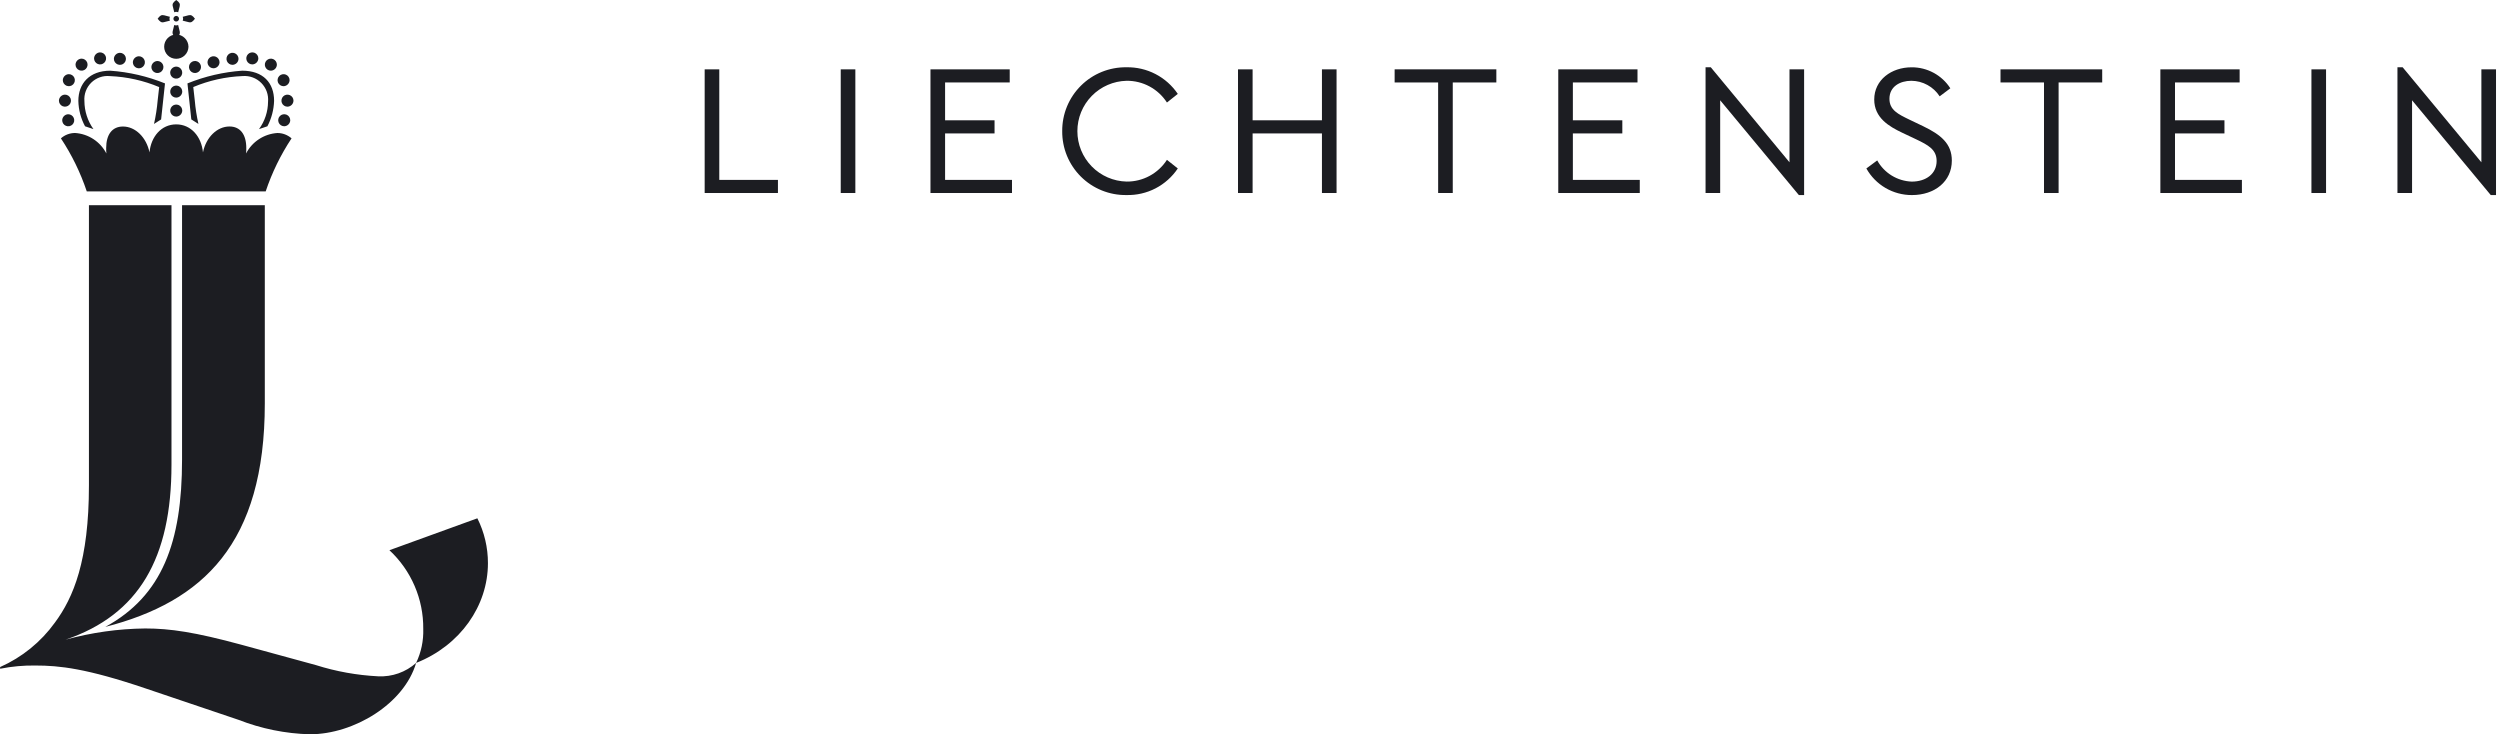 <svg width="143" height="42" viewBox="0 0 143 42" fill="none"
    xmlns="http://www.w3.org/2000/svg">
    <g clip-path="url(#clip0_302_1605)">
        <path d="M9.809 11.736H5.087V27.762C5.087 32.076 4.199 34.185 3.138 35.615C2.338 36.724 1.258 37.601 0.007 38.154V38.253C0.676 38.118 1.358 38.056 2.041 38.068C3.385 38.068 4.939 38.228 8.353 39.387L13.643 41.174C14.945 41.683 16.326 41.963 17.724 42.001C20.25 42.001 23.124 40.249 23.802 37.919C23.207 38.45 22.427 38.725 21.632 38.685C20.421 38.624 19.224 38.409 18.068 38.043L13.827 36.884C11.152 36.157 9.722 35.948 8.304 35.948C6.766 35.965 5.236 36.18 3.754 36.588C7.947 35.158 9.809 31.927 9.809 26.579V11.736ZM10.413 11.736H15.147V23.077C15.147 31.091 11.621 34.419 6.024 35.859C9.277 34.084 10.413 31.027 10.413 26.292L10.413 11.736ZM15.197 10.948C15.556 9.877 16.053 8.857 16.677 7.914C16.452 7.716 16.162 7.607 15.863 7.608C15.489 7.633 15.128 7.754 14.815 7.959C14.502 8.164 14.247 8.446 14.075 8.779C14.085 8.676 14.09 8.572 14.088 8.468C14.088 7.692 13.743 7.235 13.126 7.235C12.411 7.235 11.782 7.863 11.61 8.715C11.523 7.817 10.93 7.114 10.08 7.114C9.229 7.114 8.637 7.816 8.551 8.717C8.378 7.865 7.749 7.237 7.034 7.237C6.418 7.237 6.073 7.694 6.073 8.47C6.071 8.573 6.075 8.676 6.085 8.778C5.913 8.446 5.658 8.163 5.345 7.958C5.032 7.753 4.671 7.632 4.298 7.607C3.998 7.606 3.708 7.715 3.484 7.914C4.107 8.856 4.604 9.876 4.963 10.947L15.197 10.948ZM10.08 0C9.907 0.136 9.846 0.21 9.882 0.358L9.969 0.702C10.003 0.686 10.041 0.677 10.08 0.677C10.118 0.677 10.156 0.686 10.191 0.702L10.277 0.369C10.315 0.221 10.264 0.134 10.08 -0.001V0ZM9.92 1.072C9.92 1.103 9.929 1.134 9.947 1.16C9.965 1.187 9.99 1.207 10.019 1.219C10.048 1.231 10.08 1.234 10.111 1.228C10.142 1.222 10.171 1.206 10.193 1.184C10.215 1.161 10.23 1.133 10.237 1.102C10.243 1.071 10.239 1.039 10.227 1.01C10.215 0.98 10.195 0.955 10.168 0.938C10.142 0.92 10.111 0.911 10.08 0.911C10.037 0.912 9.997 0.929 9.967 0.959C9.937 0.989 9.92 1.029 9.92 1.072ZM9.39 2.674C9.39 2.857 9.462 3.032 9.591 3.162C9.72 3.291 9.896 3.363 10.078 3.363C10.263 3.364 10.44 3.292 10.571 3.163C10.703 3.034 10.778 2.859 10.781 2.674C10.779 2.489 10.704 2.311 10.573 2.18C10.442 2.048 10.264 1.973 10.078 1.971C9.894 1.974 9.719 2.05 9.59 2.181C9.461 2.313 9.389 2.49 9.39 2.674ZM10.078 2.156C10.227 2.058 10.288 1.971 10.288 1.873C10.288 1.823 10.279 1.773 10.263 1.725L10.189 1.429C10.155 1.445 10.117 1.453 10.078 1.453C10.04 1.453 10.002 1.445 9.967 1.429L9.894 1.725C9.878 1.773 9.869 1.823 9.869 1.873C9.869 1.971 9.93 2.058 10.078 2.156ZM9.018 1.072C9.153 1.244 9.228 1.306 9.375 1.268L9.72 1.182C9.704 1.147 9.695 1.11 9.695 1.071C9.695 1.033 9.704 0.995 9.72 0.961L9.387 0.874C9.239 0.836 9.152 0.886 9.017 1.072H9.018ZM11.151 1.072C11.015 0.887 10.929 0.837 10.781 0.874L10.449 0.961C10.465 0.995 10.473 1.033 10.473 1.071C10.473 1.11 10.465 1.147 10.449 1.182L10.793 1.268C10.941 1.307 11.015 1.244 11.151 1.072ZM3.371 5.757C3.371 5.826 3.391 5.892 3.429 5.949C3.467 6.005 3.521 6.05 3.583 6.076C3.646 6.102 3.716 6.109 3.782 6.095C3.849 6.082 3.911 6.049 3.959 6.001C4.007 5.953 4.04 5.891 4.053 5.825C4.066 5.758 4.06 5.689 4.034 5.626C4.007 5.563 3.963 5.509 3.907 5.471C3.85 5.433 3.783 5.413 3.715 5.413C3.625 5.415 3.538 5.452 3.474 5.516C3.41 5.58 3.373 5.667 3.371 5.757ZM3.593 4.586C3.593 4.654 3.613 4.721 3.651 4.777C3.689 4.834 3.743 4.878 3.805 4.904C3.868 4.93 3.938 4.937 4.004 4.924C4.071 4.911 4.133 4.878 4.181 4.83C4.229 4.781 4.262 4.72 4.275 4.653C4.288 4.586 4.282 4.517 4.256 4.454C4.229 4.391 4.185 4.338 4.129 4.3C4.072 4.262 4.005 4.242 3.937 4.242C3.847 4.244 3.76 4.281 3.696 4.345C3.632 4.409 3.595 4.495 3.593 4.586ZM4.32 3.698C4.32 3.766 4.34 3.833 4.378 3.89C4.416 3.946 4.47 3.99 4.533 4.016C4.596 4.042 4.665 4.049 4.732 4.036C4.799 4.023 4.86 3.99 4.908 3.942C4.956 3.894 4.989 3.832 5.002 3.765C5.016 3.699 5.009 3.629 4.983 3.566C4.957 3.503 4.913 3.45 4.856 3.412C4.799 3.374 4.733 3.354 4.664 3.354C4.574 3.356 4.487 3.393 4.423 3.457C4.359 3.521 4.322 3.607 4.32 3.698ZM5.38 3.341C5.38 3.409 5.4 3.475 5.438 3.532C5.476 3.589 5.53 3.633 5.592 3.659C5.655 3.685 5.725 3.692 5.792 3.679C5.858 3.665 5.92 3.632 5.968 3.584C6.016 3.536 6.049 3.475 6.062 3.408C6.075 3.341 6.069 3.272 6.043 3.209C6.016 3.146 5.972 3.092 5.916 3.054C5.859 3.017 5.792 2.996 5.724 2.996C5.634 2.998 5.547 3.035 5.483 3.1C5.419 3.164 5.382 3.25 5.38 3.341ZM6.514 3.365C6.514 3.433 6.535 3.5 6.572 3.557C6.61 3.613 6.664 3.657 6.727 3.683C6.79 3.71 6.859 3.716 6.926 3.703C6.993 3.69 7.054 3.657 7.102 3.609C7.151 3.561 7.183 3.499 7.197 3.432C7.21 3.366 7.203 3.296 7.177 3.233C7.151 3.17 7.107 3.117 7.05 3.079C6.994 3.041 6.927 3.021 6.859 3.021C6.768 3.023 6.682 3.06 6.618 3.124C6.553 3.188 6.516 3.275 6.514 3.365ZM7.599 3.563C7.599 3.631 7.62 3.697 7.657 3.754C7.695 3.811 7.749 3.855 7.812 3.881C7.875 3.907 7.944 3.914 8.011 3.901C8.078 3.887 8.139 3.854 8.187 3.806C8.236 3.758 8.268 3.697 8.282 3.63C8.295 3.563 8.288 3.494 8.262 3.431C8.236 3.368 8.192 3.314 8.135 3.276C8.079 3.238 8.012 3.218 7.944 3.218C7.853 3.22 7.767 3.257 7.703 3.321C7.638 3.386 7.601 3.472 7.599 3.563ZM8.659 3.834C8.659 3.902 8.679 3.968 8.717 4.025C8.755 4.082 8.809 4.126 8.872 4.152C8.935 4.178 9.004 4.185 9.071 4.171C9.138 4.158 9.199 4.125 9.247 4.077C9.295 4.029 9.328 3.968 9.342 3.901C9.355 3.834 9.348 3.765 9.322 3.702C9.296 3.639 9.252 3.585 9.195 3.547C9.138 3.509 9.072 3.489 9.004 3.489C8.913 3.492 8.827 3.529 8.763 3.593C8.699 3.657 8.662 3.743 8.659 3.834ZM3.558 6.879C3.558 6.947 3.578 7.014 3.616 7.071C3.653 7.127 3.707 7.171 3.77 7.197C3.833 7.223 3.902 7.23 3.969 7.217C4.036 7.204 4.097 7.171 4.146 7.123C4.194 7.075 4.227 7.013 4.24 6.946C4.253 6.88 4.246 6.81 4.22 6.747C4.194 6.684 4.15 6.631 4.093 6.593C4.037 6.555 3.97 6.535 3.902 6.535C3.811 6.537 3.725 6.574 3.661 6.638C3.597 6.702 3.56 6.788 3.558 6.879ZM10.425 6.325C10.425 6.257 10.405 6.19 10.367 6.133C10.329 6.077 10.275 6.032 10.213 6.006C10.15 5.98 10.08 5.974 10.014 5.987C9.947 6 9.885 6.033 9.837 6.081C9.789 6.129 9.756 6.191 9.743 6.257C9.73 6.324 9.736 6.394 9.762 6.456C9.789 6.519 9.833 6.573 9.889 6.611C9.946 6.649 10.013 6.669 10.081 6.669C10.171 6.667 10.258 6.63 10.322 6.566C10.386 6.502 10.423 6.415 10.425 6.325ZM10.425 5.24C10.425 5.172 10.405 5.105 10.367 5.048C10.329 4.992 10.275 4.948 10.213 4.921C10.15 4.895 10.08 4.889 10.014 4.902C9.947 4.915 9.885 4.948 9.837 4.996C9.789 5.044 9.756 5.106 9.743 5.173C9.73 5.239 9.736 5.309 9.762 5.372C9.789 5.434 9.833 5.488 9.889 5.526C9.946 5.564 10.013 5.584 10.081 5.584C10.171 5.582 10.258 5.545 10.322 5.481C10.386 5.417 10.423 5.33 10.425 5.24ZM16.787 5.758C16.787 5.69 16.767 5.623 16.729 5.567C16.691 5.51 16.637 5.466 16.574 5.44C16.511 5.414 16.442 5.407 16.375 5.42C16.308 5.433 16.247 5.466 16.199 5.514C16.151 5.562 16.118 5.624 16.105 5.691C16.091 5.757 16.098 5.827 16.124 5.89C16.15 5.953 16.194 6.006 16.251 6.044C16.308 6.082 16.374 6.102 16.442 6.102C16.533 6.1 16.619 6.063 16.684 5.999C16.748 5.935 16.785 5.849 16.787 5.758ZM16.565 4.586C16.565 4.518 16.545 4.452 16.507 4.395C16.469 4.338 16.415 4.294 16.352 4.268C16.289 4.242 16.22 4.235 16.153 4.249C16.086 4.262 16.025 4.295 15.977 4.343C15.929 4.391 15.896 4.452 15.883 4.519C15.869 4.586 15.876 4.655 15.902 4.718C15.928 4.781 15.972 4.835 16.029 4.873C16.086 4.911 16.152 4.931 16.22 4.931C16.311 4.929 16.397 4.891 16.461 4.827C16.526 4.763 16.562 4.677 16.565 4.586ZM15.838 3.699C15.838 3.63 15.817 3.564 15.78 3.507C15.742 3.451 15.688 3.406 15.625 3.38C15.562 3.354 15.493 3.347 15.426 3.361C15.359 3.374 15.298 3.407 15.25 3.455C15.201 3.503 15.169 3.565 15.155 3.631C15.142 3.698 15.149 3.767 15.175 3.83C15.201 3.893 15.245 3.947 15.302 3.985C15.358 4.023 15.425 4.043 15.493 4.043C15.584 4.041 15.67 4.004 15.735 3.94C15.799 3.876 15.836 3.789 15.838 3.699ZM14.777 3.34C14.777 3.271 14.757 3.205 14.719 3.148C14.681 3.092 14.627 3.047 14.564 3.021C14.501 2.995 14.432 2.989 14.365 3.002C14.298 3.015 14.237 3.048 14.189 3.096C14.14 3.144 14.108 3.206 14.094 3.272C14.081 3.339 14.088 3.408 14.114 3.471C14.14 3.534 14.184 3.588 14.241 3.626C14.297 3.664 14.364 3.684 14.432 3.684C14.523 3.682 14.609 3.645 14.674 3.581C14.738 3.517 14.775 3.43 14.777 3.34ZM13.643 3.364C13.643 3.296 13.623 3.229 13.585 3.173C13.547 3.116 13.493 3.072 13.43 3.046C13.367 3.02 13.298 3.013 13.231 3.026C13.165 3.04 13.103 3.072 13.055 3.121C13.007 3.169 12.974 3.23 12.961 3.297C12.947 3.364 12.954 3.433 12.98 3.496C13.006 3.559 13.05 3.613 13.107 3.65C13.164 3.688 13.23 3.709 13.299 3.709C13.389 3.706 13.476 3.67 13.54 3.605C13.604 3.541 13.641 3.455 13.643 3.364ZM12.558 3.562C12.558 3.493 12.538 3.427 12.5 3.37C12.462 3.314 12.408 3.269 12.345 3.243C12.282 3.217 12.213 3.21 12.146 3.224C12.079 3.237 12.018 3.27 11.97 3.318C11.922 3.366 11.889 3.428 11.876 3.494C11.862 3.561 11.869 3.63 11.895 3.693C11.921 3.756 11.965 3.81 12.022 3.848C12.079 3.886 12.145 3.906 12.213 3.906C12.304 3.904 12.391 3.867 12.455 3.803C12.519 3.739 12.556 3.652 12.558 3.562ZM11.498 3.833C11.498 3.764 11.478 3.698 11.44 3.641C11.402 3.585 11.348 3.54 11.285 3.514C11.223 3.488 11.153 3.481 11.086 3.495C11.02 3.508 10.958 3.541 10.91 3.589C10.862 3.637 10.829 3.699 10.816 3.765C10.802 3.832 10.809 3.901 10.835 3.964C10.861 4.027 10.906 4.081 10.962 4.119C11.019 4.157 11.085 4.177 11.154 4.177C11.244 4.175 11.331 4.138 11.395 4.074C11.459 4.009 11.496 3.923 11.498 3.833ZM9.734 4.154C9.734 4.222 9.755 4.288 9.792 4.345C9.83 4.402 9.884 4.446 9.947 4.472C10.01 4.498 10.079 4.505 10.146 4.491C10.213 4.478 10.274 4.445 10.322 4.397C10.371 4.349 10.403 4.288 10.417 4.221C10.43 4.154 10.423 4.085 10.397 4.022C10.371 3.959 10.327 3.905 10.27 3.867C10.214 3.829 10.147 3.809 10.079 3.809C9.988 3.811 9.902 3.848 9.838 3.912C9.773 3.977 9.736 4.063 9.734 4.154ZM16.602 6.878C16.602 6.81 16.581 6.743 16.544 6.686C16.506 6.63 16.452 6.585 16.389 6.559C16.326 6.533 16.257 6.527 16.19 6.54C16.123 6.553 16.062 6.586 16.014 6.634C15.965 6.682 15.933 6.744 15.919 6.81C15.906 6.877 15.913 6.947 15.939 7.009C15.965 7.072 16.009 7.126 16.066 7.164C16.122 7.202 16.189 7.222 16.257 7.222C16.348 7.22 16.434 7.183 16.498 7.119C16.563 7.055 16.6 6.968 16.602 6.878ZM9.438 4.771C8.439 4.366 7.383 4.12 6.307 4.044C5.111 4.044 4.482 4.784 4.482 5.77C4.492 6.278 4.623 6.777 4.865 7.224L5.345 7.385C5.011 6.917 4.831 6.357 4.828 5.782C4.812 5.588 4.839 5.393 4.907 5.211C4.974 5.029 5.082 4.864 5.22 4.727C5.359 4.591 5.526 4.487 5.709 4.422C5.893 4.357 6.088 4.334 6.282 4.353C7.253 4.392 8.209 4.605 9.105 4.981L9.018 5.746C8.979 6.199 8.909 6.648 8.809 7.09L9.216 6.831L9.438 4.771ZM10.943 6.83L11.35 7.089C11.25 6.646 11.18 6.197 11.141 5.745L11.055 4.979C11.951 4.603 12.907 4.39 13.878 4.351C14.074 4.335 14.271 4.362 14.456 4.43C14.64 4.498 14.807 4.606 14.946 4.746C15.085 4.886 15.191 5.054 15.258 5.239C15.324 5.424 15.35 5.622 15.332 5.818C15.329 6.381 15.148 6.93 14.815 7.385L15.295 7.224C15.531 6.774 15.662 6.277 15.678 5.77C15.678 4.735 15.05 4.043 13.853 4.043C12.778 4.12 11.721 4.365 10.722 4.771L10.943 6.83ZM23.803 37.919C26.329 36.92 27.91 34.652 27.91 32.212C27.911 31.321 27.704 30.443 27.305 29.647L22.275 31.472C22.893 32.046 23.384 32.743 23.717 33.518C24.051 34.293 24.218 35.129 24.21 35.972C24.232 36.645 24.092 37.312 23.802 37.919L23.803 37.919Z" fill="#1C1D22"/>
        <path d="M40.307 3.967H41.143V10.29H44.498V11.04H40.307V3.967Z" fill="#1C1D22"/>
        <path d="M48.09 3.967H48.926V11.04H48.09V3.967Z" fill="#1C1D22"/>
        <path d="M53.223 3.967H57.756V4.716H54.059V6.881H56.888V7.632H54.059V10.29H57.886V11.04H53.223V3.967Z" fill="#1C1D22"/>
        <path d="M60.759 7.503C60.755 7.02 60.847 6.542 61.03 6.095C61.214 5.648 61.485 5.243 61.827 4.903C62.169 4.562 62.576 4.293 63.024 4.112C63.471 3.931 63.95 3.842 64.433 3.848C65.011 3.837 65.582 3.97 66.095 4.236C66.608 4.502 67.046 4.892 67.37 5.371L66.749 5.864C66.5 5.479 66.159 5.163 65.756 4.946C65.353 4.728 64.901 4.617 64.443 4.621C63.69 4.638 62.974 4.949 62.447 5.488C61.92 6.027 61.626 6.75 61.626 7.503C61.626 8.257 61.92 8.98 62.447 9.519C62.974 10.058 63.69 10.369 64.443 10.386C64.901 10.39 65.353 10.279 65.756 10.061C66.159 9.844 66.5 9.528 66.749 9.143L67.37 9.636C67.048 10.116 66.61 10.508 66.097 10.774C65.584 11.04 65.011 11.171 64.433 11.157C63.951 11.164 63.471 11.074 63.024 10.893C62.576 10.712 62.169 10.444 61.827 10.103C61.485 9.763 61.214 9.358 61.03 8.911C60.847 8.465 60.755 7.986 60.759 7.503Z" fill="#1C1D22"/>
        <path d="M70.814 3.967H71.649V6.881H75.615V3.967H76.451V11.04H75.615V7.632H71.649V11.04H70.814V3.967Z" fill="#1C1D22"/>
        <path d="M82.261 4.716H79.773V3.967H85.591V4.716H83.098V11.04H82.262L82.261 4.716Z" fill="#1C1D22"/>
        <path d="M89.133 3.967H93.665V4.716H89.968V6.881H92.797V7.632H89.968V10.29H93.795V11.04H89.133V3.967Z" fill="#1C1D22"/>
        <path d="M103.195 3.967V11.158H102.895L98.394 5.736V11.04H97.558V3.849H97.858L102.359 9.283V3.967H103.195Z" fill="#1C1D22"/>
        <path d="M106.756 9.636L107.377 9.176C107.574 9.531 107.859 9.829 108.204 10.041C108.55 10.253 108.944 10.373 109.349 10.388C110.185 10.388 110.775 9.928 110.775 9.209C110.775 8.555 110.293 8.297 109.596 7.965L108.803 7.59C108.063 7.237 107.206 6.744 107.206 5.693C107.206 4.568 108.192 3.85 109.339 3.85C109.781 3.846 110.216 3.955 110.604 4.165C110.992 4.375 111.321 4.679 111.559 5.051L110.949 5.51C110.774 5.239 110.534 5.016 110.251 4.861C109.969 4.706 109.652 4.623 109.329 4.621C108.676 4.621 108.076 4.953 108.076 5.65C108.076 6.292 108.569 6.528 109.212 6.84L109.994 7.214C111.023 7.708 111.645 8.222 111.645 9.186C111.645 10.376 110.669 11.158 109.362 11.158C108.831 11.16 108.309 11.02 107.851 10.752C107.393 10.485 107.015 10.099 106.756 9.636Z" fill="#1C1D22"/>
        <path d="M116.917 4.716H114.429V3.967H120.246V4.716H117.752V11.04H116.917V4.716Z" fill="#1C1D22"/>
        <path d="M123.573 3.967H128.107V4.716H124.41V6.881H127.239V7.632H124.41V10.29H128.237V11.04H123.573V3.967Z" fill="#1C1D22"/>
        <path d="M132.214 3.967H133.05V11.04H132.214V3.967Z" fill="#1C1D22"/>
        <path d="M142.772 3.967V11.158H142.472L137.97 5.736V11.04H137.134V3.849H137.433L141.935 9.283V3.967H142.772Z" fill="#1C1D22"/>
    </g>
    <defs>
        <clipPath id="clip0_302_1605">
            <rect width="142.782" height="42" fill="white"/>
        </clipPath>
    </defs>
</svg>
